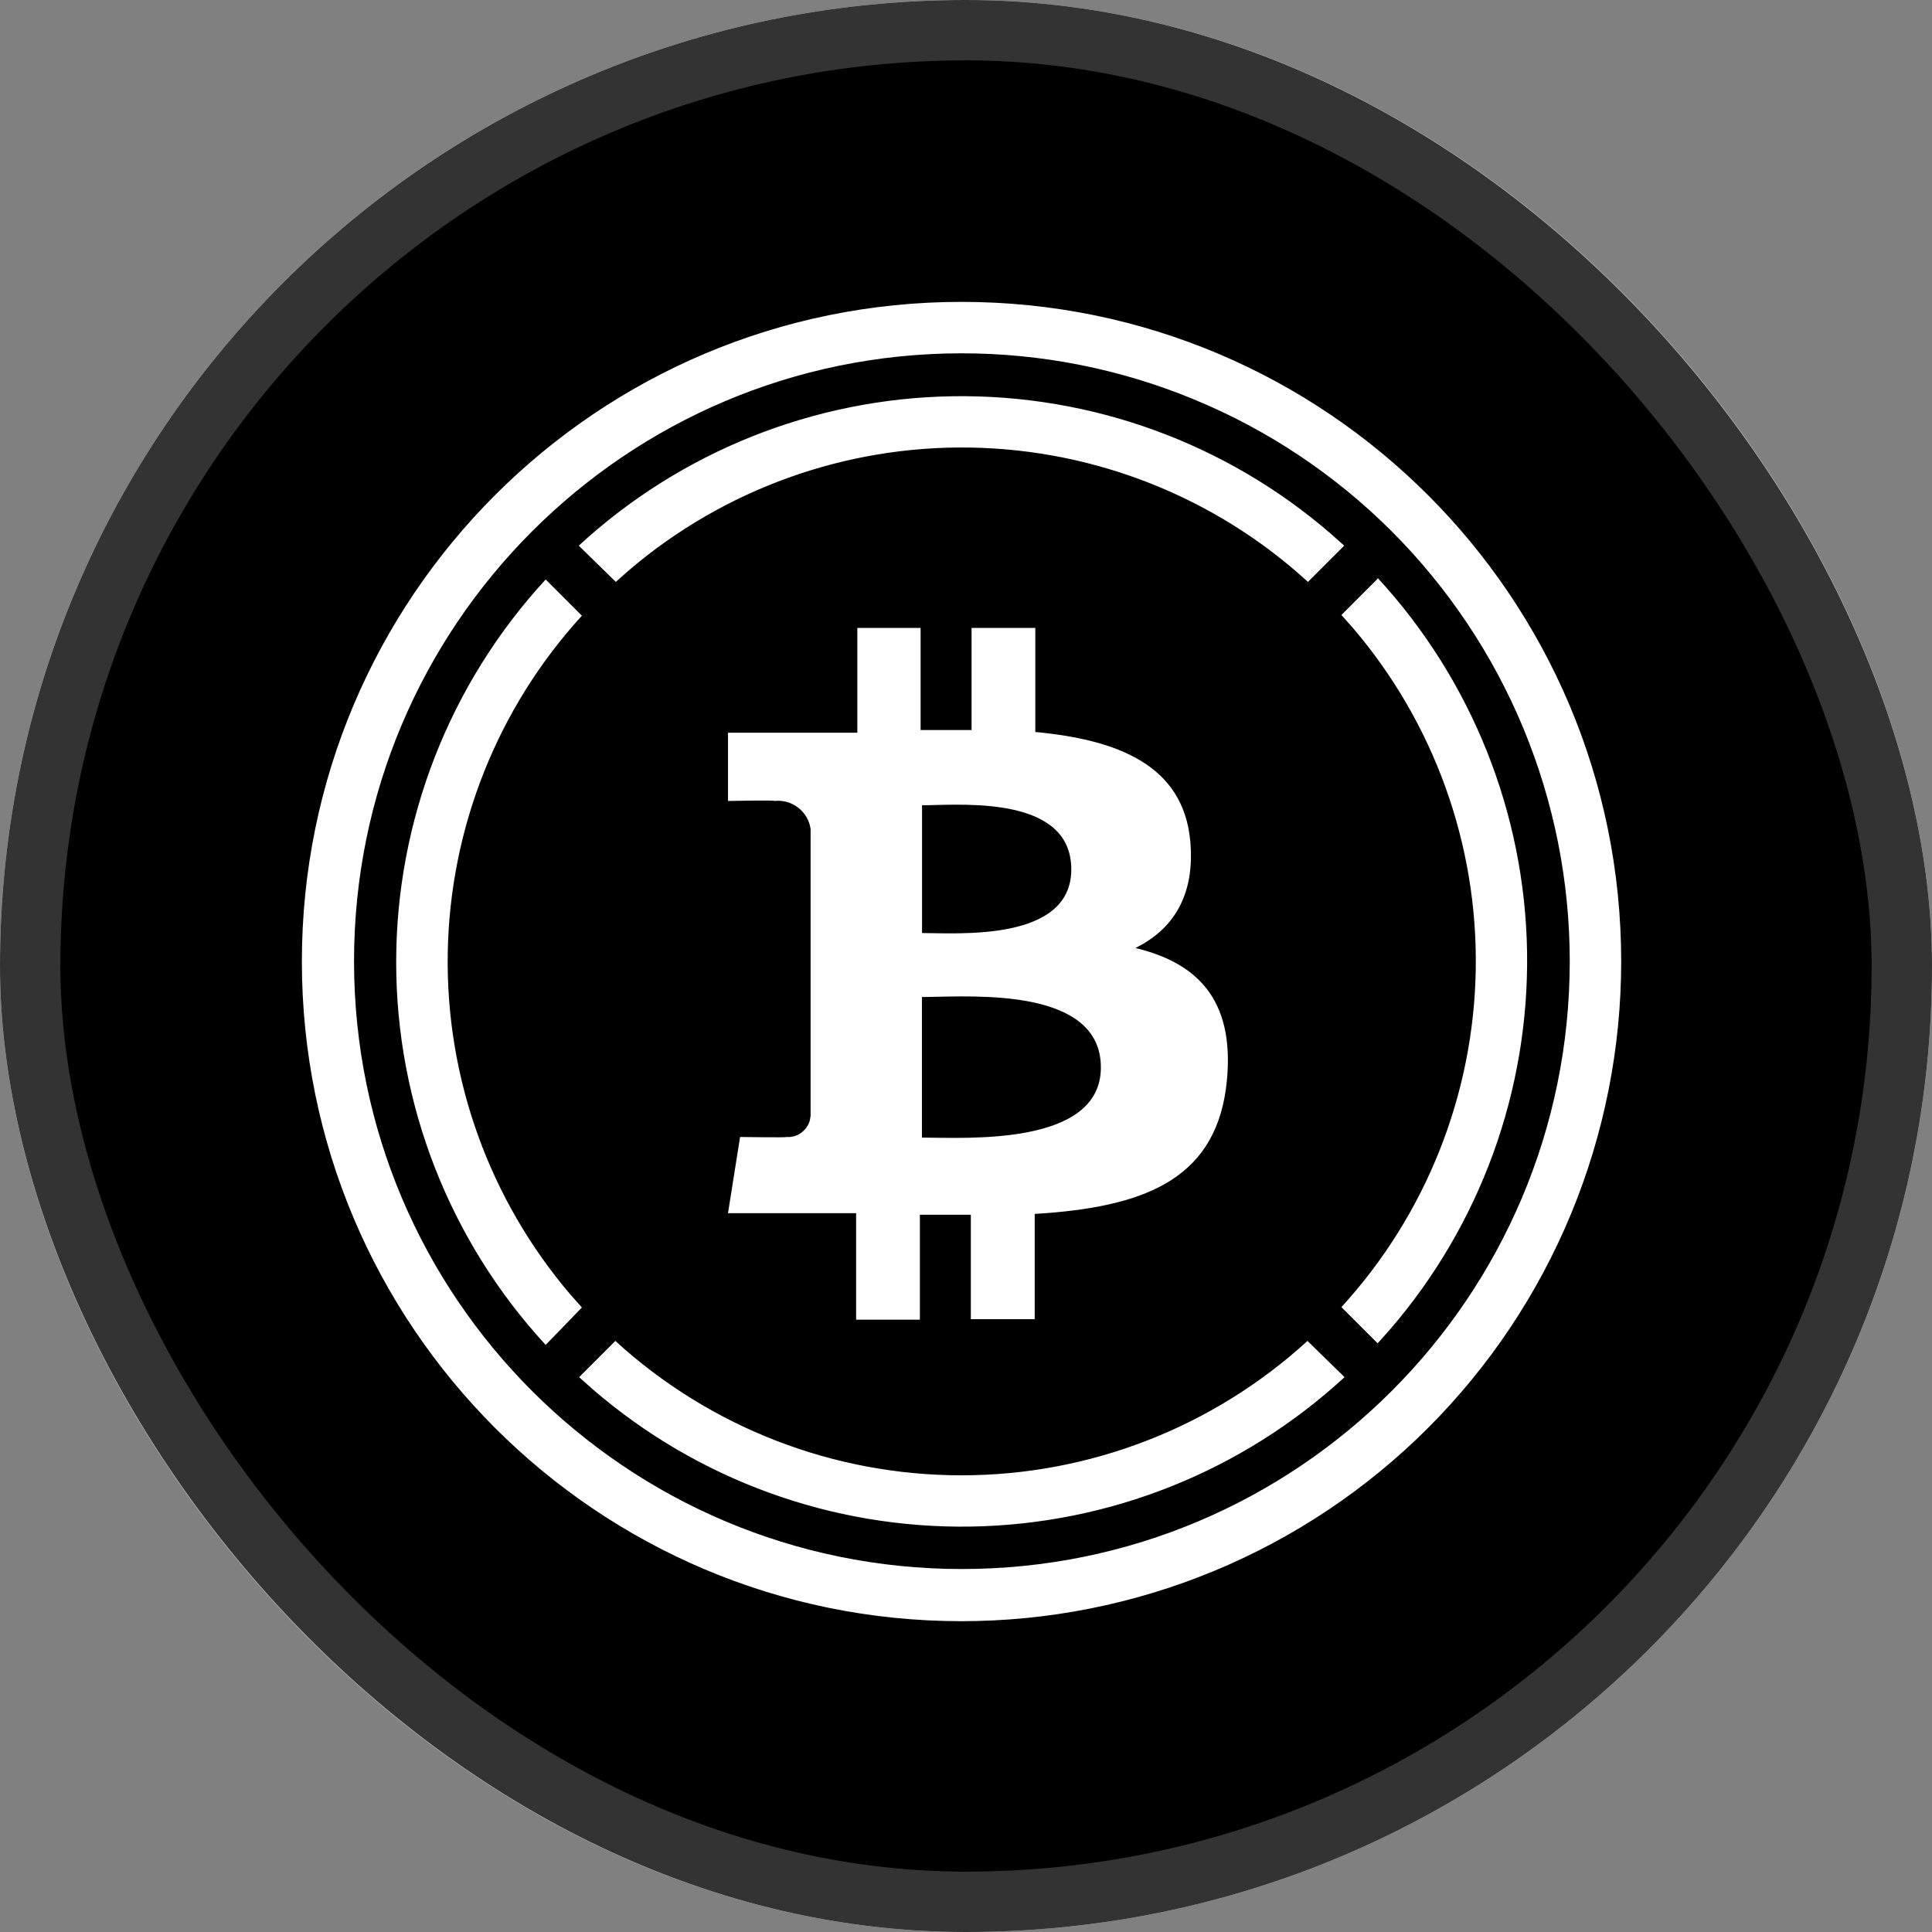 <svg width="32" height="32" viewBox="0 0 32 32" fill="none" xmlns="http://www.w3.org/2000/svg">
<rect x="0" y="0" width="32" height="32" fill="#808080" stroke="none"/>
<g clip-path="url(#clip0_488_1227)">
<rect width="32" height="32" rx="16" fill="white"/>
<path d="M16 0C24.837 0 32 7.163 32 16C32 24.837 24.837 32 16 32C7.163 32 0 24.837 0 16C0 7.163 7.163 0 16 0ZM15.925 5C9.892 5 5 9.892 5 15.925C5 21.959 9.89 26.851 15.924 26.852C17.359 26.852 18.78 26.57 20.106 26.021C21.432 25.472 22.637 24.667 23.652 23.652C24.667 22.637 25.472 21.432 26.021 20.106C26.57 18.78 26.852 17.359 26.852 15.924C26.851 9.89 21.959 5 15.925 5ZM15.924 5.852C17.247 5.851 18.558 6.111 19.78 6.617C21.003 7.122 22.114 7.864 23.05 8.799C23.985 9.735 24.728 10.846 25.234 12.068C25.74 13.291 26 14.601 26 15.924C25.998 21.483 21.49 25.988 15.932 25.988C10.373 25.988 5.866 21.483 5.864 15.924C5.862 10.365 10.365 5.856 15.924 5.852ZM21.656 22.21C20.09 23.642 18.046 24.436 15.924 24.436C13.802 24.436 11.758 23.642 10.192 22.21L9.592 22.81L9.814 23.008C11.552 24.511 13.782 25.321 16.08 25.285C18.377 25.248 20.581 24.367 22.27 22.81L21.656 22.21ZM9.038 9.598C7.446 11.325 6.562 13.588 6.562 15.937C6.562 18.286 7.446 20.549 9.038 22.276L9.638 21.656L9.448 21.442C8.104 19.867 7.381 17.855 7.416 15.784C7.451 13.713 8.241 11.727 9.638 10.198L9.038 9.598ZM22.818 9.572V9.586L22.218 10.186L22.408 10.4C23.754 11.976 24.478 13.989 24.443 16.061C24.408 18.133 23.617 20.121 22.218 21.65L22.818 22.25L23.016 22.028C24.519 20.29 25.329 18.06 25.293 15.762C25.256 13.465 24.375 11.261 22.818 9.572ZM15.248 10.4H14.2V12.136H12.058V13.266H12.08C12.206 13.263 12.837 13.253 12.826 13.266C12.967 13.251 13.108 13.29 13.22 13.377C13.332 13.463 13.406 13.59 13.426 13.73V18.482L13.414 18.555C13.395 18.627 13.354 18.691 13.298 18.74C13.261 18.773 13.218 18.798 13.171 18.814C13.125 18.83 13.075 18.836 13.026 18.832C13.04 18.844 12.258 18.832 12.258 18.832L12.058 20.094H14.18V21.858H15.236V20.12H16.08V21.85H17.138V20.106L17.334 20.093C19.013 19.963 20.172 19.496 20.322 17.888C20.448 16.544 19.816 15.944 18.806 15.702C19.42 15.4 19.8 14.84 19.714 13.924C19.594 12.672 18.514 12.252 17.148 12.124V10.4H16.092V12.092H15.248V10.4ZM15.352 16.513C16.144 16.503 18.234 16.359 18.234 17.68C18.234 18.992 15.986 18.842 15.27 18.842V16.514L15.352 16.513ZM15.346 13.337C16.01 13.326 17.744 13.198 17.744 14.4C17.744 15.6 15.868 15.454 15.272 15.454V13.338L15.346 13.337ZM22.042 8.84C20.304 7.337 18.074 6.527 15.776 6.563C13.479 6.6 11.275 7.481 9.586 9.038L10.2 9.638L10.414 9.448C11.99 8.102 14.003 7.378 16.075 7.413C18.147 7.448 20.135 8.239 21.664 9.638L22.264 9.038L22.042 8.84Z" fill="black"/>
</g>
<rect x="0.5" y="0.5" width="31" height="31" rx="15.5" stroke="white" stroke-opacity="0.2"/>
<defs>
<clipPath id="clip0_488_1227">
<rect width="32" height="32" rx="16" fill="white"/>
</clipPath>
</defs>
</svg>
